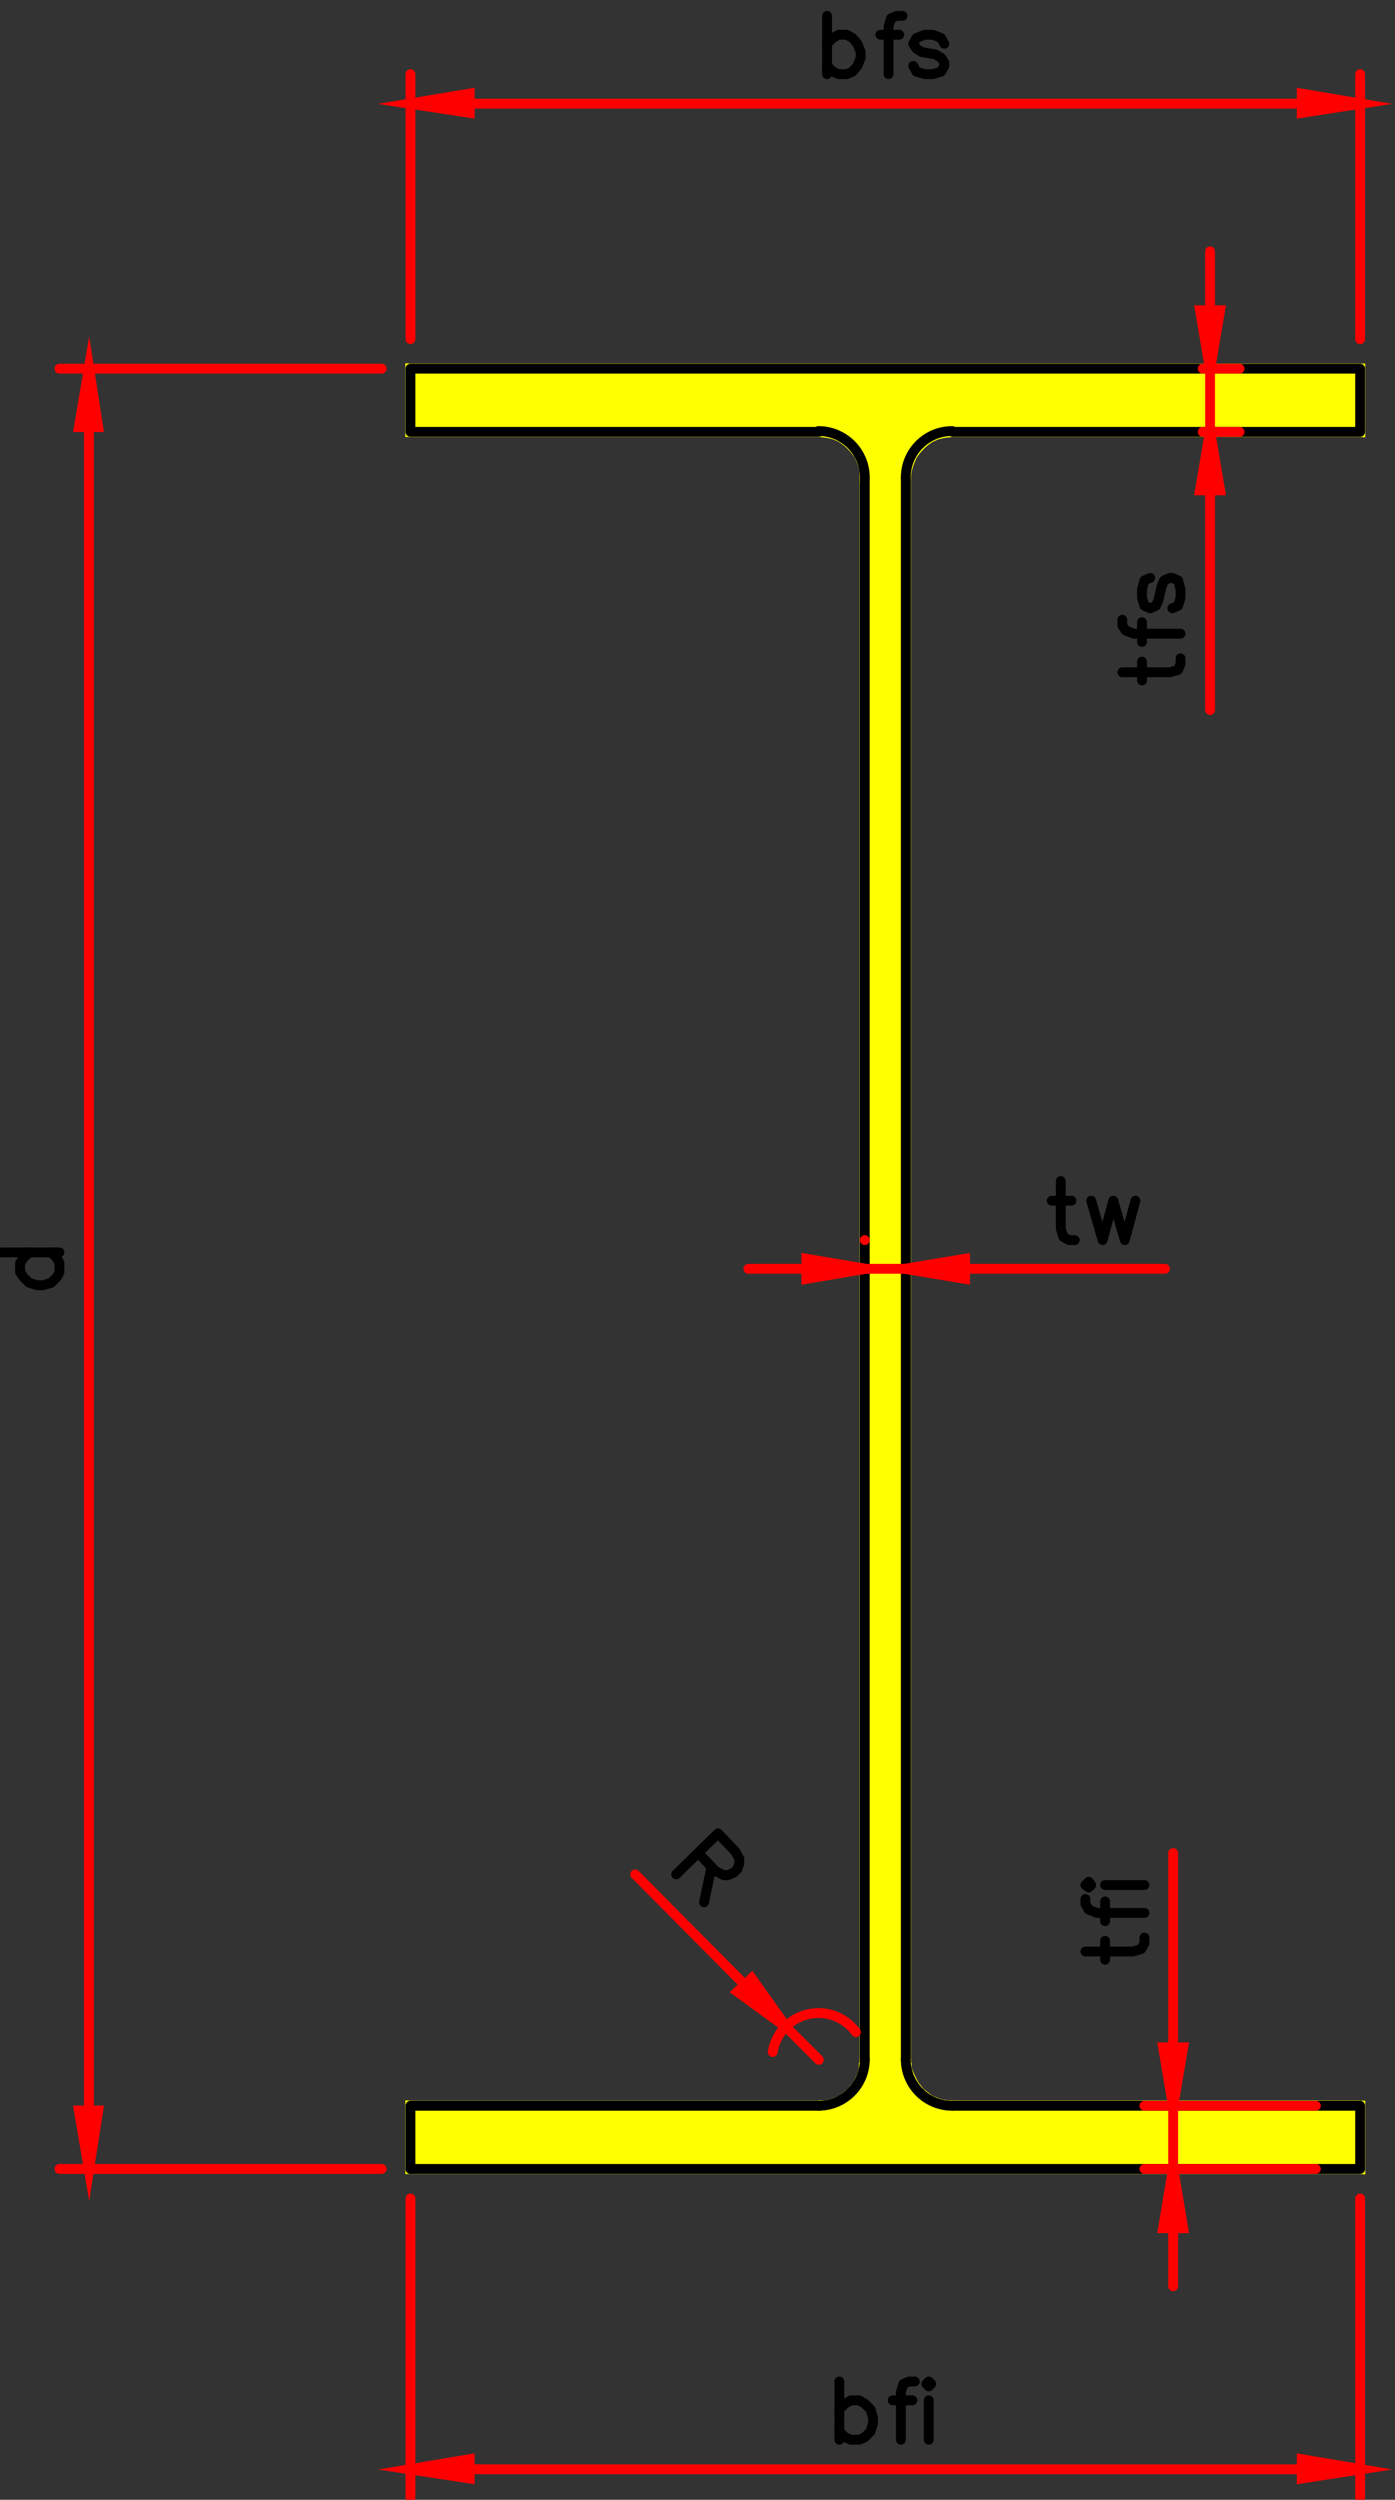 <?xml version="1.0" encoding="UTF-8" standalone="no"?>
<svg
   xmlns:dc="http://purl.org/dc/elements/1.1/"
   xmlns:cc="http://creativecommons.org/ns#"
   xmlns:rdf="http://www.w3.org/1999/02/22-rdf-syntax-ns#"
   xmlns:svg="http://www.w3.org/2000/svg"
   xmlns="http://www.w3.org/2000/svg"
   xmlns:sodipodi="http://sodipodi.sourceforge.net/DTD/sodipodi-0.dtd"
   xmlns:inkscape="http://www.inkscape.org/namespaces/inkscape"
   viewBox="0 0 147.985 265.046"
   height="265.046"
   width="147.985"
   xml:space="preserve"
   id="svg6171"
   version="1.1"
   sodipodi:docname="I_lam.svg"
   inkscape:version="0.92.1 r15371"><rect x="0" y="0" width="147.985" height="265.046" fill="#333333" stroke="none"/><sodipodi:namedview
     pagecolor="#ffffff"
     bordercolor="#666666"
     borderopacity="1"
     objecttolerance="10"
     gridtolerance="10"
     guidetolerance="10"
     inkscape:pageopacity="0"
     inkscape:pageshadow="2"
     inkscape:window-width="1920"
     inkscape:window-height="1017"
     id="namedview4650"
     showgrid="false"
     inkscape:zoom="1.5997229"
     inkscape:cx="109.17037"
     inkscape:cy="73.716882"
     inkscape:window-x="-8"
     inkscape:window-y="-8"
     inkscape:window-maximized="1"
     inkscape:current-layer="svg6171" /><defs
     id="defs6175"><clipPath
       id="clipPath6187"
       clipPathUnits="userSpaceOnUse"><path
         id="path6185"
         d="M 0,0 H 5409 V 12350 H 0 V 0" /></clipPath><clipPath
       clipPathUnits="userSpaceOnUse"
       id="clipPath7214"><path
         d="M 0,0 H 5409 V 12350 H 0 V 0"
         id="path7212" /></clipPath></defs><g
     id="g6181"
     transform="matrix(0,-0.087,-0.087,0,669.68,382.742)"><g
       id="g6183"
       clip-path="url(#clipPath6187)"><g
         id="g6189"><path
           inkscape:connector-curvature="0"
           d="m 3950,6039 v 1158 l -77,-1158 z m 0,1158 -77,-1158 v 1158 z"
           style="fill:#ffff00;fill-opacity:1;fill-rule:nonzero;stroke:#ffff00;stroke-width:12.5;stroke-linecap:butt;stroke-linejoin:miter;stroke-miterlimit:10;stroke-dasharray:none;stroke-opacity:1"
           id="path6191" /></g><g
         id="g6193"><path
           inkscape:connector-curvature="0"
           d="m 3873,6536 v 163 l -1,-153 z m 0,163 -1,-153 v 143 z m -1,-153 v 143 z m 0,143 v -143 0 z"
           style="fill:#ffff00;fill-opacity:1;fill-rule:nonzero;stroke:#ffff00;stroke-width:12.5;stroke-linecap:butt;stroke-linejoin:miter;stroke-miterlimit:10;stroke-dasharray:none;stroke-opacity:1"
           id="path6195" /></g><g
         id="g6197"><path
           inkscape:connector-curvature="0"
           d="m 3872,6546 v 143 l -2,-134 z m 0,143 -2,-134 v 125 z m -2,-134 v 125 z m 0,125 v -125 0 z"
           style="fill:#ffff00;fill-opacity:1;fill-rule:nonzero;stroke:#ffff00;stroke-width:12.5;stroke-linecap:butt;stroke-linejoin:miter;stroke-miterlimit:10;stroke-dasharray:none;stroke-opacity:1"
           id="path6199" /></g><g
         id="g6201"><path
           inkscape:connector-curvature="0"
           d="m 3870,6555 v 125 l -4,-116 z m 0,125 -4,-116 v 107 z m -4,-116 v 107 z m 0,107 v -107 0 z"
           style="fill:#ffff00;fill-opacity:1;fill-rule:nonzero;stroke:#ffff00;stroke-width:12.5;stroke-linecap:butt;stroke-linejoin:miter;stroke-miterlimit:10;stroke-dasharray:none;stroke-opacity:1"
           id="path6203" /></g><g
         id="g6205"><path
           inkscape:connector-curvature="0"
           d="m 3866,6564 v 107 l -6,-99 z m 0,107 -6,-99 v 91 z m -6,-99 v 91 z m 0,91 v -91 0 z"
           style="fill:#ffff00;fill-opacity:1;fill-rule:nonzero;stroke:#ffff00;stroke-width:12.5;stroke-linecap:butt;stroke-linejoin:miter;stroke-miterlimit:10;stroke-dasharray:none;stroke-opacity:1"
           id="path6207" /></g><g
         id="g6209"><path
           inkscape:connector-curvature="0"
           d="m 3860,6572 v 91 l -7,-84 z m 0,91 -7,-84 v 77 z m -7,-84 v 77 z m 0,77 v -77 0 z"
           style="fill:#ffff00;fill-opacity:1;fill-rule:nonzero;stroke:#ffff00;stroke-width:12.5;stroke-linecap:butt;stroke-linejoin:miter;stroke-miterlimit:10;stroke-dasharray:none;stroke-opacity:1"
           id="path6211" /></g><g
         id="g6213"><path
           inkscape:connector-curvature="0"
           d="m 3853,6579 v 77 l -8,-71 z m 0,77 -8,-71 v 65 z m -8,-71 v 65 z m 0,65 v -65 0 z"
           style="fill:#ffff00;fill-opacity:1;fill-rule:nonzero;stroke:#ffff00;stroke-width:12.5;stroke-linecap:butt;stroke-linejoin:miter;stroke-miterlimit:10;stroke-dasharray:none;stroke-opacity:1"
           id="path6215" /></g><g
         id="g6217"><path
           inkscape:connector-curvature="0"
           d="m 3845,6585 v 65 l -9,-61 z m 0,65 -9,-61 v 57 z m -9,-61 v 57 z m 0,57 v -57 0 z"
           style="fill:#ffff00;fill-opacity:1;fill-rule:nonzero;stroke:#ffff00;stroke-width:12.5;stroke-linecap:butt;stroke-linejoin:miter;stroke-miterlimit:10;stroke-dasharray:none;stroke-opacity:1"
           id="path6219" /></g><g
         id="g6221"><path
           inkscape:connector-curvature="0"
           d="m 3836,6589 v 57 l -10,-54 z m 0,57 -10,-54 v 51 z"
           style="fill:#ffff00;fill-opacity:1;fill-rule:nonzero;stroke:#ffff00;stroke-width:12.5;stroke-linecap:butt;stroke-linejoin:miter;stroke-miterlimit:10;stroke-dasharray:none;stroke-opacity:1"
           id="path6223" /></g><g
         id="g6225"><path
           inkscape:connector-curvature="0"
           d="m 3826,6592 v 51 l -9,-50 z m 0,51 -9,-50 v 50 z"
           style="fill:#ffff00;fill-opacity:1;fill-rule:nonzero;stroke:#ffff00;stroke-width:12.5;stroke-linecap:butt;stroke-linejoin:miter;stroke-miterlimit:10;stroke-dasharray:none;stroke-opacity:1"
           id="path6227" /></g><g
         id="g6229"><path
           inkscape:connector-curvature="0"
           d="m 3817,6593 v 50 l -1928,-50 z m 0,50 -1928,-50 v 50 z m -1928,-50 v 50 z m 0,50 v -50 0 z"
           style="fill:#ffff00;fill-opacity:1;fill-rule:nonzero;stroke:#ffff00;stroke-width:12.5;stroke-linecap:butt;stroke-linejoin:miter;stroke-miterlimit:10;stroke-dasharray:none;stroke-opacity:1"
           id="path6231" /></g><g
         id="g6233"><path
           inkscape:connector-curvature="0"
           d="m 1889,6593 v 50 l -10,-51 z m 0,50 -10,-51 v 52 z"
           style="fill:#ffff00;fill-opacity:1;fill-rule:nonzero;stroke:#ffff00;stroke-width:12.5;stroke-linecap:butt;stroke-linejoin:miter;stroke-miterlimit:10;stroke-dasharray:none;stroke-opacity:1"
           id="path6235" /></g><g
         id="g6237"><path
           inkscape:connector-curvature="0"
           d="m 1879,6592 v 52 l -1,-52 z m 0,52 -1,-52 v 52 z"
           style="fill:#ffff00;fill-opacity:1;fill-rule:nonzero;stroke:#ffff00;stroke-width:12.5;stroke-linecap:butt;stroke-linejoin:miter;stroke-miterlimit:10;stroke-dasharray:none;stroke-opacity:1"
           id="path6239" /></g><g
         id="g6241"><path
           inkscape:connector-curvature="0"
           d="m 1878,6592 v 52 l -8,-55 z m 0,52 -8,-55 v 57 z"
           style="fill:#ffff00;fill-opacity:1;fill-rule:nonzero;stroke:#ffff00;stroke-width:12.5;stroke-linecap:butt;stroke-linejoin:miter;stroke-miterlimit:10;stroke-dasharray:none;stroke-opacity:1"
           id="path6243" /></g><g
         id="g6245"><path
           inkscape:connector-curvature="0"
           d="m 1870,6589 v 57 l -2,-58 z m 0,57 -2,-58 v 59 z"
           style="fill:#ffff00;fill-opacity:1;fill-rule:nonzero;stroke:#ffff00;stroke-width:12.5;stroke-linecap:butt;stroke-linejoin:miter;stroke-miterlimit:10;stroke-dasharray:none;stroke-opacity:1"
           id="path6247" /></g><g
         id="g6249"><path
           inkscape:connector-curvature="0"
           d="m 1868,6588 v 59 l -7,-62 z m 0,59 -7,-62 v 65 z"
           style="fill:#ffff00;fill-opacity:1;fill-rule:nonzero;stroke:#ffff00;stroke-width:12.5;stroke-linecap:butt;stroke-linejoin:miter;stroke-miterlimit:10;stroke-dasharray:none;stroke-opacity:1"
           id="path6251" /></g><g
         id="g6253"><path
           inkscape:connector-curvature="0"
           d="m 1861,6585 v 65 l -3,-67 z m 0,65 -3,-67 v 69 z"
           style="fill:#ffff00;fill-opacity:1;fill-rule:nonzero;stroke:#ffff00;stroke-width:12.5;stroke-linecap:butt;stroke-linejoin:miter;stroke-miterlimit:10;stroke-dasharray:none;stroke-opacity:1"
           id="path6255" /></g><g
         id="g6257"><path
           inkscape:connector-curvature="0"
           d="m 1858,6583 v 69 l -5,-73 z m 0,69 -5,-73 v 77 z"
           style="fill:#ffff00;fill-opacity:1;fill-rule:nonzero;stroke:#ffff00;stroke-width:12.5;stroke-linecap:butt;stroke-linejoin:miter;stroke-miterlimit:10;stroke-dasharray:none;stroke-opacity:1"
           id="path6259" /></g><g
         id="g6261"><path
           inkscape:connector-curvature="0"
           d="m 1853,6579 v 77 l -4,-80 z m 0,77 -4,-80 v 83 z"
           style="fill:#ffff00;fill-opacity:1;fill-rule:nonzero;stroke:#ffff00;stroke-width:12.5;stroke-linecap:butt;stroke-linejoin:miter;stroke-miterlimit:10;stroke-dasharray:none;stroke-opacity:1"
           id="path6263" /></g><g
         id="g6265"><path
           inkscape:connector-curvature="0"
           d="m 1849,6576 v 83 l -3,-87 z m 0,83 -3,-87 v 91 z"
           style="fill:#ffff00;fill-opacity:1;fill-rule:nonzero;stroke:#ffff00;stroke-width:12.5;stroke-linecap:butt;stroke-linejoin:miter;stroke-miterlimit:10;stroke-dasharray:none;stroke-opacity:1"
           id="path6267" /></g><g
         id="g6269"><path
           inkscape:connector-curvature="0"
           d="m 1846,6572 v 91 l -4,-96 z m 0,91 -4,-96 v 101 z"
           style="fill:#ffff00;fill-opacity:1;fill-rule:nonzero;stroke:#ffff00;stroke-width:12.5;stroke-linecap:butt;stroke-linejoin:miter;stroke-miterlimit:10;stroke-dasharray:none;stroke-opacity:1"
           id="path6271" /></g><g
         id="g6273"><path
           inkscape:connector-curvature="0"
           d="m 1842,6567 v 101 l -2,-104 z m 0,101 -2,-104 v 107 z"
           style="fill:#ffff00;fill-opacity:1;fill-rule:nonzero;stroke:#ffff00;stroke-width:12.5;stroke-linecap:butt;stroke-linejoin:miter;stroke-miterlimit:10;stroke-dasharray:none;stroke-opacity:1"
           id="path6275" /></g><g
         id="g6277"><path
           inkscape:connector-curvature="0"
           d="m 1840,6564 v 107 l -3,-114 z m 0,107 -3,-114 v 121 z"
           style="fill:#ffff00;fill-opacity:1;fill-rule:nonzero;stroke:#ffff00;stroke-width:12.5;stroke-linecap:butt;stroke-linejoin:miter;stroke-miterlimit:10;stroke-dasharray:none;stroke-opacity:1"
           id="path6279" /></g><g
         id="g6281"><path
           inkscape:connector-curvature="0"
           d="m 1837,6557 v 121 l -1,-123 z m 0,121 -1,-123 v 125 z"
           style="fill:#ffff00;fill-opacity:1;fill-rule:nonzero;stroke:#ffff00;stroke-width:12.5;stroke-linecap:butt;stroke-linejoin:miter;stroke-miterlimit:10;stroke-dasharray:none;stroke-opacity:1"
           id="path6283" /></g><g
         id="g6285"><path
           inkscape:connector-curvature="0"
           d="m 1836,6555 v 125 l -2,-133 z m 0,125 -2,-133 v 141 z"
           style="fill:#ffff00;fill-opacity:1;fill-rule:nonzero;stroke:#ffff00;stroke-width:12.5;stroke-linecap:butt;stroke-linejoin:miter;stroke-miterlimit:10;stroke-dasharray:none;stroke-opacity:1"
           id="path6287" /></g><g
         id="g6289"><path
           inkscape:connector-curvature="0"
           d="m 1834,6547 v 141 l -1,-142 z m 0,141 -1,-142 v 144 z"
           style="fill:#ffff00;fill-opacity:1;fill-rule:nonzero;stroke:#ffff00;stroke-width:12.5;stroke-linecap:butt;stroke-linejoin:miter;stroke-miterlimit:10;stroke-dasharray:none;stroke-opacity:1"
           id="path6291" /></g><g
         id="g6293"><path
           inkscape:connector-curvature="0"
           d="m 1833,6546 v 144 -154 z m 0,144 v -154 163 z"
           style="fill:#ffff00;fill-opacity:1;fill-rule:nonzero;stroke:#ffff00;stroke-width:12.5;stroke-linecap:butt;stroke-linejoin:miter;stroke-miterlimit:10;stroke-dasharray:none;stroke-opacity:1"
           id="path6295" /></g><g
         id="g6297"><path
           inkscape:connector-curvature="0"
           d="m 1833,6699 v -660 0 z m 0,-660 v 0 660 z"
           style="fill:#ffff00;fill-opacity:1;fill-rule:nonzero;stroke:#ffff00;stroke-width:12.5;stroke-linecap:butt;stroke-linejoin:miter;stroke-miterlimit:10;stroke-dasharray:none;stroke-opacity:1"
           id="path6299" /></g><g
         id="g6301"><path
           inkscape:connector-curvature="0"
           d="m 1756,6039 v 0 1158 z m 0,0 v 1158 h 77 z"
           style="fill:#ffff00;fill-opacity:1;fill-rule:nonzero;stroke:#ffff00;stroke-width:12.5;stroke-linecap:butt;stroke-linejoin:miter;stroke-miterlimit:10;stroke-dasharray:none;stroke-opacity:1"
           id="path6303" /></g><g
         id="g6305"><path
           inkscape:connector-curvature="0"
           d="M 1833,7197 V 6039 h -77 z"
           style="fill:#ffff00;fill-opacity:1;fill-rule:nonzero;stroke:#ffff00;stroke-width:12.5;stroke-linecap:butt;stroke-linejoin:miter;stroke-miterlimit:10;stroke-dasharray:none;stroke-opacity:1"
           id="path6307" /></g><path
         inkscape:connector-curvature="0"
         d="m 1756,7197 h 77 v -498"
         style="fill:none;stroke:#000000;stroke-width:12;stroke-linecap:round;stroke-linejoin:round;stroke-miterlimit:10;stroke-dasharray:none;stroke-opacity:1"
         id="path6309" /><g
         id="g6311"
         transform="rotate(-90,4294.5,2405)"><path
           inkscape:connector-curvature="0"
           d="m 0,-56.5 c 31.204,0 56.5,25.296 56.5,56.5"
           style="fill:none;stroke:#000000;stroke-width:12;stroke-linecap:round;stroke-linejoin:round;stroke-miterlimit:10;stroke-dasharray:none;stroke-opacity:1"
           id="path6313" /></g><path
         inkscape:connector-curvature="0"
         d="M 1889,6643 H 3817"
         style="fill:none;stroke:#000000;stroke-width:12;stroke-linecap:round;stroke-linejoin:round;stroke-miterlimit:10;stroke-dasharray:none;stroke-opacity:1"
         id="path6315" /><g
         id="g6317"
         transform="rotate(-90,5258.5,1441)"><path
           inkscape:connector-curvature="0"
           d="M 56.5,0 C 56.5,31.204 31.204,56.5 0,56.5"
           style="fill:none;stroke:#000000;stroke-width:12;stroke-linecap:round;stroke-linejoin:round;stroke-miterlimit:10;stroke-dasharray:none;stroke-opacity:1"
           id="path6319" /></g><path
         inkscape:connector-curvature="0"
         d="m 3873,6699 v 498 h 77 V 6039 h -77 v 497"
         style="fill:none;stroke:#000000;stroke-width:12;stroke-linecap:round;stroke-linejoin:round;stroke-miterlimit:10;stroke-dasharray:none;stroke-opacity:1"
         id="path6321" /><g
         id="g6323"
         transform="rotate(-90,5177,1359.5)"><path
           inkscape:connector-curvature="0"
           d="M 0,56.5 C -31.204,56.5 -56.5,31.204 -56.5,0"
           style="fill:none;stroke:#000000;stroke-width:12;stroke-linecap:round;stroke-linejoin:round;stroke-miterlimit:10;stroke-dasharray:none;stroke-opacity:1"
           id="path6325" /></g><path
         inkscape:connector-curvature="0"
         d="M 3817,6593 H 1889"
         style="fill:none;stroke:#000000;stroke-width:12;stroke-linecap:round;stroke-linejoin:round;stroke-miterlimit:10;stroke-dasharray:none;stroke-opacity:1"
         id="path6327" /><g
         id="g6329"
         transform="rotate(-90,4213,2323.5)"><path
           inkscape:connector-curvature="0"
           d="m -56.5,0 c 0,-31.204 25.296,-56.5 56.5,-56.5"
           style="fill:none;stroke:#000000;stroke-width:12;stroke-linecap:round;stroke-linejoin:round;stroke-miterlimit:10;stroke-dasharray:none;stroke-opacity:1"
           id="path6331" /></g><path
         inkscape:connector-curvature="0"
         d="m 1833,6536 v -497 h -77 v 1158"
         style="fill:none;stroke:#000000;stroke-width:12;stroke-linecap:round;stroke-linejoin:round;stroke-miterlimit:10;stroke-dasharray:none;stroke-opacity:1"
         id="path6333" /><path
         inkscape:connector-curvature="0"
         d="M 1720,7197 H 1355"
         style="fill:none;stroke:#ff0000;stroke-width:12;stroke-linecap:round;stroke-linejoin:round;stroke-miterlimit:10;stroke-dasharray:none;stroke-opacity:1"
         id="path6335" /><path
         inkscape:connector-curvature="0"
         d="M 1720,6039 H 1355"
         style="fill:none;stroke:#ff0000;stroke-width:12;stroke-linecap:round;stroke-linejoin:round;stroke-miterlimit:10;stroke-dasharray:none;stroke-opacity:1"
         id="path6337" /><path
         inkscape:connector-curvature="0"
         d="M 1390,7125 V 6110"
         style="fill:none;stroke:#ff0000;stroke-width:12;stroke-linecap:round;stroke-linejoin:round;stroke-miterlimit:10;stroke-dasharray:none;stroke-opacity:1"
         id="path6339" /><g
         id="g6341"><path
           inkscape:connector-curvature="0"
           d="m 1402,7125 h -23 l 11,72 z"
           style="fill:#ff0000;fill-opacity:1;fill-rule:nonzero;stroke:#ff0000;stroke-width:12.5;stroke-linecap:round;stroke-linejoin:miter;stroke-miterlimit:10;stroke-dasharray:none;stroke-opacity:1"
           id="path6343" /></g><g
         id="g6345"><path
           inkscape:connector-curvature="0"
           d="m 1402,6110 h -23 l 11,-71 z"
           style="fill:#ff0000;fill-opacity:1;fill-rule:nonzero;stroke:#ff0000;stroke-width:12.5;stroke-linecap:round;stroke-linejoin:miter;stroke-miterlimit:10;stroke-dasharray:none;stroke-opacity:1"
           id="path6347" /></g><path
         inkscape:connector-curvature="0"
         d="m 1426,6674 h 71"
         style="fill:none;stroke:#000000;stroke-width:12;stroke-linecap:round;stroke-linejoin:round;stroke-miterlimit:10;stroke-dasharray:none;stroke-opacity:1"
         id="path6349" /><path
         inkscape:connector-curvature="0"
         d="m 1463,6674 7,-7 4,-7 v -10 l -4,-7 -7,-7 -10,-3 h -7 l -10,3 -7,7 -3,7 v 10 l 3,7 7,7"
         style="fill:none;stroke:#000000;stroke-width:12;stroke-linecap:round;stroke-linejoin:round;stroke-miterlimit:10;stroke-dasharray:none;stroke-opacity:1"
         id="path6351" /><path
         inkscape:connector-curvature="0"
         d="m 1497,6582 v 7 l -3,7 -10,3 h -58"
         style="fill:none;stroke:#000000;stroke-width:12;stroke-linecap:round;stroke-linejoin:round;stroke-miterlimit:10;stroke-dasharray:none;stroke-opacity:1"
         id="path6353" /><path
         inkscape:connector-curvature="0"
         d="m 1474,6609 v -24"
         style="fill:none;stroke:#000000;stroke-width:12;stroke-linecap:round;stroke-linejoin:round;stroke-miterlimit:10;stroke-dasharray:none;stroke-opacity:1"
         id="path6355" /><path
         inkscape:connector-curvature="0"
         d="m 1494,6568 -3,-3 3,-3 3,3 -3,3"
         style="fill:none;stroke:#000000;stroke-width:12;stroke-linecap:round;stroke-linejoin:round;stroke-miterlimit:10;stroke-dasharray:none;stroke-opacity:1"
         id="path6357" /><path
         inkscape:connector-curvature="0"
         d="m 1474,6565 h -48"
         style="fill:none;stroke:#000000;stroke-width:12;stroke-linecap:round;stroke-linejoin:round;stroke-miterlimit:10;stroke-dasharray:none;stroke-opacity:1"
         id="path6359" /><path
         inkscape:connector-curvature="0"
         d="m 2888,6643 v 0"
         style="fill:none;stroke:#ff0000;stroke-width:12;stroke-linecap:round;stroke-linejoin:round;stroke-miterlimit:10;stroke-dasharray:none;stroke-opacity:1"
         id="path6361" /><path
         inkscape:connector-curvature="0"
         d="m 2853,6714 v 71"
         style="fill:none;stroke:#ff0000;stroke-width:12;stroke-linecap:round;stroke-linejoin:round;stroke-miterlimit:10;stroke-dasharray:none;stroke-opacity:1"
         id="path6363" /><path
         inkscape:connector-curvature="0"
         d="M 2853,6521 V 6277"
         style="fill:none;stroke:#ff0000;stroke-width:12;stroke-linecap:round;stroke-linejoin:round;stroke-miterlimit:10;stroke-dasharray:none;stroke-opacity:1"
         id="path6365" /><path
         inkscape:connector-curvature="0"
         d="m 2853,6643 v -50"
         style="fill:none;stroke:#ff0000;stroke-width:12;stroke-linecap:round;stroke-linejoin:round;stroke-miterlimit:10;stroke-dasharray:none;stroke-opacity:1"
         id="path6367" /><g
         id="g6369"><path
           inkscape:connector-curvature="0"
           d="m 2865,6714 h -24 l 12,-71 z"
           style="fill:#ff0000;fill-opacity:1;fill-rule:nonzero;stroke:#ff0000;stroke-width:12.5;stroke-linecap:round;stroke-linejoin:miter;stroke-miterlimit:10;stroke-dasharray:none;stroke-opacity:1"
           id="path6371" /></g><g
         id="g6373"><path
           inkscape:connector-curvature="0"
           d="m 2865,6521 h -24 l 12,72 z"
           style="fill:#ff0000;fill-opacity:1;fill-rule:nonzero;stroke:#ff0000;stroke-width:12.5;stroke-linecap:round;stroke-linejoin:miter;stroke-miterlimit:10;stroke-dasharray:none;stroke-opacity:1"
           id="path6375" /></g><path
         inkscape:connector-curvature="0"
         d="m 2960,6404 h -58 l -10,-3 -4,-7 v -7"
         style="fill:none;stroke:#000000;stroke-width:12;stroke-linecap:round;stroke-linejoin:round;stroke-miterlimit:10;stroke-dasharray:none;stroke-opacity:1"
         id="path6377" /><path
         inkscape:connector-curvature="0"
         d="m 2936,6415 v -24"
         style="fill:none;stroke:#000000;stroke-width:12;stroke-linecap:round;stroke-linejoin:round;stroke-miterlimit:10;stroke-dasharray:none;stroke-opacity:1"
         id="path6379" /><path
         inkscape:connector-curvature="0"
         d="m 2936,6367 -48,-14 48,-13 -48,-14 48,-13"
         style="fill:none;stroke:#000000;stroke-width:12;stroke-linecap:round;stroke-linejoin:round;stroke-miterlimit:10;stroke-dasharray:none;stroke-opacity:1"
         id="path6381" /><path
         inkscape:connector-curvature="0"
         d="m 1756,7232 v 393"
         style="fill:none;stroke:#ff0000;stroke-width:12;stroke-linecap:round;stroke-linejoin:round;stroke-miterlimit:10;stroke-dasharray:none;stroke-opacity:1"
         id="path6383" /><path
         inkscape:connector-curvature="0"
         d="m 3950,7232 v 393"
         style="fill:none;stroke:#ff0000;stroke-width:12;stroke-linecap:round;stroke-linejoin:round;stroke-miterlimit:10;stroke-dasharray:none;stroke-opacity:1"
         id="path6385" /><path
         inkscape:connector-curvature="0"
         d="M 1827,7589 H 3879"
         style="fill:none;stroke:#ff0000;stroke-width:12;stroke-linecap:round;stroke-linejoin:round;stroke-miterlimit:10;stroke-dasharray:none;stroke-opacity:1"
         id="path6387" /><g
         id="g6389"><path
           inkscape:connector-curvature="0"
           d="m 1827,7601 v -23 l -71,11 z"
           style="fill:#ff0000;fill-opacity:1;fill-rule:nonzero;stroke:#ff0000;stroke-width:12.5;stroke-linecap:round;stroke-linejoin:miter;stroke-miterlimit:10;stroke-dasharray:none;stroke-opacity:1"
           id="path6391" /></g><g
         id="g6393"><path
           inkscape:connector-curvature="0"
           d="m 3879,7601 v -23 l 71,11 z"
           style="fill:#ff0000;fill-opacity:1;fill-rule:nonzero;stroke:#ff0000;stroke-width:12.5;stroke-linecap:round;stroke-linejoin:miter;stroke-miterlimit:10;stroke-dasharray:none;stroke-opacity:1"
           id="path6395" /></g><path
         inkscape:connector-curvature="0"
         d="m 2873,7696 v -71"
         style="fill:none;stroke:#000000;stroke-width:12;stroke-linecap:round;stroke-linejoin:round;stroke-miterlimit:10;stroke-dasharray:none;stroke-opacity:1"
         id="path6397" /><path
         inkscape:connector-curvature="0"
         d="m 2873,7662 -7,7 -6,4 h -11 l -6,-4 -7,-7 -3,-10 v -7 l 3,-10 7,-7 6,-3 h 11 l 6,3 7,7"
         style="fill:none;stroke:#000000;stroke-width:12;stroke-linecap:round;stroke-linejoin:round;stroke-miterlimit:10;stroke-dasharray:none;stroke-opacity:1"
         id="path6399" /><path
         inkscape:connector-curvature="0"
         d="m 3986,7197 h 323"
         style="fill:none;stroke:#ff0000;stroke-width:12;stroke-linecap:round;stroke-linejoin:round;stroke-miterlimit:10;stroke-dasharray:none;stroke-opacity:1"
         id="path6401" /><path
         inkscape:connector-curvature="0"
         d="m 3986,6039 h 323"
         style="fill:none;stroke:#ff0000;stroke-width:12;stroke-linecap:round;stroke-linejoin:round;stroke-miterlimit:10;stroke-dasharray:none;stroke-opacity:1"
         id="path6403" /><path
         inkscape:connector-curvature="0"
         d="M 4273,7125 V 6110"
         style="fill:none;stroke:#ff0000;stroke-width:12;stroke-linecap:round;stroke-linejoin:round;stroke-miterlimit:10;stroke-dasharray:none;stroke-opacity:1"
         id="path6405" /><g
         id="g6407"><path
           inkscape:connector-curvature="0"
           d="m 4285,7125 h -23 l 11,72 z"
           style="fill:#ff0000;fill-opacity:1;fill-rule:nonzero;stroke:#ff0000;stroke-width:12.5;stroke-linecap:round;stroke-linejoin:miter;stroke-miterlimit:10;stroke-dasharray:none;stroke-opacity:1"
           id="path6409" /></g><g
         id="g6411"><path
           inkscape:connector-curvature="0"
           d="m 4285,6110 h -23 l 11,-71 z"
           style="fill:#ff0000;fill-opacity:1;fill-rule:nonzero;stroke:#ff0000;stroke-width:12.5;stroke-linecap:round;stroke-linejoin:miter;stroke-miterlimit:10;stroke-dasharray:none;stroke-opacity:1"
           id="path6413" /></g><path
         inkscape:connector-curvature="0"
         d="m 4309,6689 h 71"
         style="fill:none;stroke:#000000;stroke-width:12;stroke-linecap:round;stroke-linejoin:round;stroke-miterlimit:10;stroke-dasharray:none;stroke-opacity:1"
         id="path6415" /><path
         inkscape:connector-curvature="0"
         d="m 4346,6689 7,-7 4,-7 v -10 l -4,-7 -7,-6 -10,-4 h -7 l -10,4 -7,6 -3,7 v 10 l 3,7 7,7"
         style="fill:none;stroke:#000000;stroke-width:12;stroke-linecap:round;stroke-linejoin:round;stroke-miterlimit:10;stroke-dasharray:none;stroke-opacity:1"
         id="path6417" /><path
         inkscape:connector-curvature="0"
         d="m 4380,6597 v 7 l -3,7 -10,3 h -58"
         style="fill:none;stroke:#000000;stroke-width:12;stroke-linecap:round;stroke-linejoin:round;stroke-miterlimit:10;stroke-dasharray:none;stroke-opacity:1"
         id="path6419" /><path
         inkscape:connector-curvature="0"
         d="m 4357,6624 v -23"
         style="fill:none;stroke:#000000;stroke-width:12;stroke-linecap:round;stroke-linejoin:round;stroke-miterlimit:10;stroke-dasharray:none;stroke-opacity:1"
         id="path6421" /><path
         inkscape:connector-curvature="0"
         d="m 4346,6546 7,4 4,10 v 10 l -4,10 -7,4 -6,-4 -4,-6 -3,-17 -4,-7 -6,-4 h -4 l -7,4 -3,10 v 10 l 3,10 7,4"
         style="fill:none;stroke:#000000;stroke-width:12;stroke-linecap:round;stroke-linejoin:round;stroke-miterlimit:10;stroke-dasharray:none;stroke-opacity:1"
         id="path6423" /><path
         inkscape:connector-curvature="0"
         d="m 1756,6093 v 209"
         style="fill:none;stroke:#ff0000;stroke-width:12;stroke-linecap:round;stroke-linejoin:round;stroke-miterlimit:10;stroke-dasharray:none;stroke-opacity:1"
         id="path6425" /><path
         inkscape:connector-curvature="0"
         d="m 1833,6093 v 209"
         style="fill:none;stroke:#ff0000;stroke-width:12;stroke-linecap:round;stroke-linejoin:round;stroke-miterlimit:10;stroke-dasharray:none;stroke-opacity:1"
         id="path6427" /><path
         inkscape:connector-curvature="0"
         d="m 1684,6267 h -71"
         style="fill:none;stroke:#ff0000;stroke-width:12;stroke-linecap:round;stroke-linejoin:round;stroke-miterlimit:10;stroke-dasharray:none;stroke-opacity:1"
         id="path6429" /><path
         inkscape:connector-curvature="0"
         d="m 1904,6267 h 237"
         style="fill:none;stroke:#ff0000;stroke-width:12;stroke-linecap:round;stroke-linejoin:round;stroke-miterlimit:10;stroke-dasharray:none;stroke-opacity:1"
         id="path6431" /><path
         inkscape:connector-curvature="0"
         d="m 1756,6267 h 77"
         style="fill:none;stroke:#ff0000;stroke-width:12;stroke-linecap:round;stroke-linejoin:round;stroke-miterlimit:10;stroke-dasharray:none;stroke-opacity:1"
         id="path6433" /><g
         id="g6435"><path
           inkscape:connector-curvature="0"
           d="m 1684,6279 v -24 l 72,12 z"
           style="fill:#ff0000;fill-opacity:1;fill-rule:nonzero;stroke:#ff0000;stroke-width:12.5;stroke-linecap:round;stroke-linejoin:miter;stroke-miterlimit:10;stroke-dasharray:none;stroke-opacity:1"
           id="path6437" /></g><g
         id="g6439"><path
           inkscape:connector-curvature="0"
           d="m 1904,6279 v -24 l -71,12 z"
           style="fill:#ff0000;fill-opacity:1;fill-rule:nonzero;stroke:#ff0000;stroke-width:12.5;stroke-linecap:round;stroke-linejoin:miter;stroke-miterlimit:10;stroke-dasharray:none;stroke-opacity:1"
           id="path6441" /></g><path
         inkscape:connector-curvature="0"
         d="m 2021,6374 v -58 l 3,-10 7,-4 h 7"
         style="fill:none;stroke:#000000;stroke-width:12;stroke-linecap:round;stroke-linejoin:round;stroke-miterlimit:10;stroke-dasharray:none;stroke-opacity:1"
         id="path6443" /><path
         inkscape:connector-curvature="0"
         d="m 2011,6350 h 23"
         style="fill:none;stroke:#000000;stroke-width:12;stroke-linecap:round;stroke-linejoin:round;stroke-miterlimit:10;stroke-dasharray:none;stroke-opacity:1"
         id="path6445" /><path
         inkscape:connector-curvature="0"
         d="m 2085,6374 h -6 l -7,-4 -4,-10 v -58"
         style="fill:none;stroke:#000000;stroke-width:12;stroke-linecap:round;stroke-linejoin:round;stroke-miterlimit:10;stroke-dasharray:none;stroke-opacity:1"
         id="path6447" /><path
         inkscape:connector-curvature="0"
         d="m 2058,6350 h 24"
         style="fill:none;stroke:#000000;stroke-width:12;stroke-linecap:round;stroke-linejoin:round;stroke-miterlimit:10;stroke-dasharray:none;stroke-opacity:1"
         id="path6449" /><path
         inkscape:connector-curvature="0"
         d="m 2099,6370 3,-3 4,3 -4,4 -3,-4"
         style="fill:none;stroke:#000000;stroke-width:12;stroke-linecap:round;stroke-linejoin:round;stroke-miterlimit:10;stroke-dasharray:none;stroke-opacity:1"
         id="path6451" /><path
         inkscape:connector-curvature="0"
         d="m 2102,6350 v -48"
         style="fill:none;stroke:#000000;stroke-width:12;stroke-linecap:round;stroke-linejoin:round;stroke-miterlimit:10;stroke-dasharray:none;stroke-opacity:1"
         id="path6453" /><path
         inkscape:connector-curvature="0"
         d="m 3950,6231 v -45"
         style="fill:none;stroke:#ff0000;stroke-width:12;stroke-linecap:round;stroke-linejoin:round;stroke-miterlimit:10;stroke-dasharray:none;stroke-opacity:1"
         id="path6455" /><path
         inkscape:connector-curvature="0"
         d="m 3873,6231 v -45"
         style="fill:none;stroke:#ff0000;stroke-width:12;stroke-linecap:round;stroke-linejoin:round;stroke-miterlimit:10;stroke-dasharray:none;stroke-opacity:1"
         id="path6457" /><path
         inkscape:connector-curvature="0"
         d="m 4021,6222 h 72"
         style="fill:none;stroke:#ff0000;stroke-width:12;stroke-linecap:round;stroke-linejoin:round;stroke-miterlimit:10;stroke-dasharray:none;stroke-opacity:1"
         id="path6459" /><path
         inkscape:connector-curvature="0"
         d="M 3802,6222 H 3534"
         style="fill:none;stroke:#ff0000;stroke-width:12;stroke-linecap:round;stroke-linejoin:round;stroke-miterlimit:10;stroke-dasharray:none;stroke-opacity:1"
         id="path6461" /><path
         inkscape:connector-curvature="0"
         d="m 3950,6222 h -77"
         style="fill:none;stroke:#ff0000;stroke-width:12;stroke-linecap:round;stroke-linejoin:round;stroke-miterlimit:10;stroke-dasharray:none;stroke-opacity:1"
         id="path6463" /><g
         id="g6465"><path
           inkscape:connector-curvature="0"
           d="m 4021,6234 v -24 l -71,12 z"
           style="fill:#ff0000;fill-opacity:1;fill-rule:nonzero;stroke:#ff0000;stroke-width:12.5;stroke-linecap:round;stroke-linejoin:miter;stroke-miterlimit:10;stroke-dasharray:none;stroke-opacity:1"
           id="path6467" /></g><g
         id="g6469"><path
           inkscape:connector-curvature="0"
           d="m 3802,6234 v -24 l 71,12 z"
           style="fill:#ff0000;fill-opacity:1;fill-rule:nonzero;stroke:#ff0000;stroke-width:12.5;stroke-linecap:round;stroke-linejoin:miter;stroke-miterlimit:10;stroke-dasharray:none;stroke-opacity:1"
           id="path6471" /></g><path
         inkscape:connector-curvature="0"
         d="m 3580,6329 v -58 l 3,-10 7,-3 h 7"
         style="fill:none;stroke:#000000;stroke-width:12;stroke-linecap:round;stroke-linejoin:round;stroke-miterlimit:10;stroke-dasharray:none;stroke-opacity:1"
         id="path6473" /><path
         inkscape:connector-curvature="0"
         d="m 3570,6305 h 23"
         style="fill:none;stroke:#000000;stroke-width:12;stroke-linecap:round;stroke-linejoin:round;stroke-miterlimit:10;stroke-dasharray:none;stroke-opacity:1"
         id="path6475" /><path
         inkscape:connector-curvature="0"
         d="m 3644,6329 h -7 l -6,-4 -4,-10 v -57"
         style="fill:none;stroke:#000000;stroke-width:12;stroke-linecap:round;stroke-linejoin:round;stroke-miterlimit:10;stroke-dasharray:none;stroke-opacity:1"
         id="path6477" /><path
         inkscape:connector-curvature="0"
         d="m 3617,6305 h 24"
         style="fill:none;stroke:#000000;stroke-width:12;stroke-linecap:round;stroke-linejoin:round;stroke-miterlimit:10;stroke-dasharray:none;stroke-opacity:1"
         id="path6479" /><path
         inkscape:connector-curvature="0"
         d="m 3695,6295 -3,7 -11,3 h -10 l -10,-3 -3,-7 3,-7 7,-3 17,-4 7,-3 3,-7 v -3 l -3,-7 -11,-3 h -10 l -10,3 -3,7"
         style="fill:none;stroke:#000000;stroke-width:12;stroke-linecap:round;stroke-linejoin:round;stroke-miterlimit:10;stroke-dasharray:none;stroke-opacity:1"
         id="path6481" /><path
         inkscape:connector-curvature="0"
         d="M 2115,6923 1980,6789"
         style="fill:none;stroke:#ff0000;stroke-width:12;stroke-linecap:round;stroke-linejoin:round;stroke-miterlimit:10;stroke-dasharray:none;stroke-opacity:1"
         id="path6483" /><path
         inkscape:connector-curvature="0"
         d="m 2115,6873 50,-51 -22,-21 -9,-5 h -5 l -7,2 -5,5 -3,7 v 5 l 5,10 22,21"
         style="fill:none;stroke:#000000;stroke-width:12;stroke-linecap:round;stroke-linejoin:round;stroke-miterlimit:10;stroke-dasharray:none;stroke-opacity:1"
         id="path6485" /><path
         inkscape:connector-curvature="0"
         d="m 2124,6830 -43,9"
         style="fill:none;stroke:#000000;stroke-width:12;stroke-linecap:round;stroke-linejoin:round;stroke-miterlimit:10;stroke-dasharray:none;stroke-opacity:1"
         id="path6487" /><path
         inkscape:connector-curvature="0"
         d="m 1889,6699 40,40"
         style="fill:none;stroke:#ff0000;stroke-width:12;stroke-linecap:round;stroke-linejoin:round;stroke-miterlimit:10;stroke-dasharray:none;stroke-opacity:1"
         id="path6489" /><g
         id="g6491"><path
           inkscape:connector-curvature="0"
           d="m 1988,6781 -16,17 -43,-59 z"
           style="fill:#ff0000;fill-opacity:1;fill-rule:nonzero;stroke:#ff0000;stroke-width:12.5;stroke-linecap:round;stroke-linejoin:miter;stroke-miterlimit:10;stroke-dasharray:none;stroke-opacity:1"
           id="path6493" /></g><g
         id="g6495"
         transform="rotate(-90,4294.5,2405)"><path
           inkscape:connector-curvature="0"
           d="M 45.689,33.238 C 32.268,51.687 9.067,60.254 -13.123,54.955 -35.314,49.656 -52.14,31.53 -55.777,9.008"
           style="fill:none;stroke:#ff0000;stroke-width:12;stroke-linecap:round;stroke-linejoin:round;stroke-miterlimit:10;stroke-dasharray:none;stroke-opacity:1"
           id="path6497" /></g></g></g></svg>